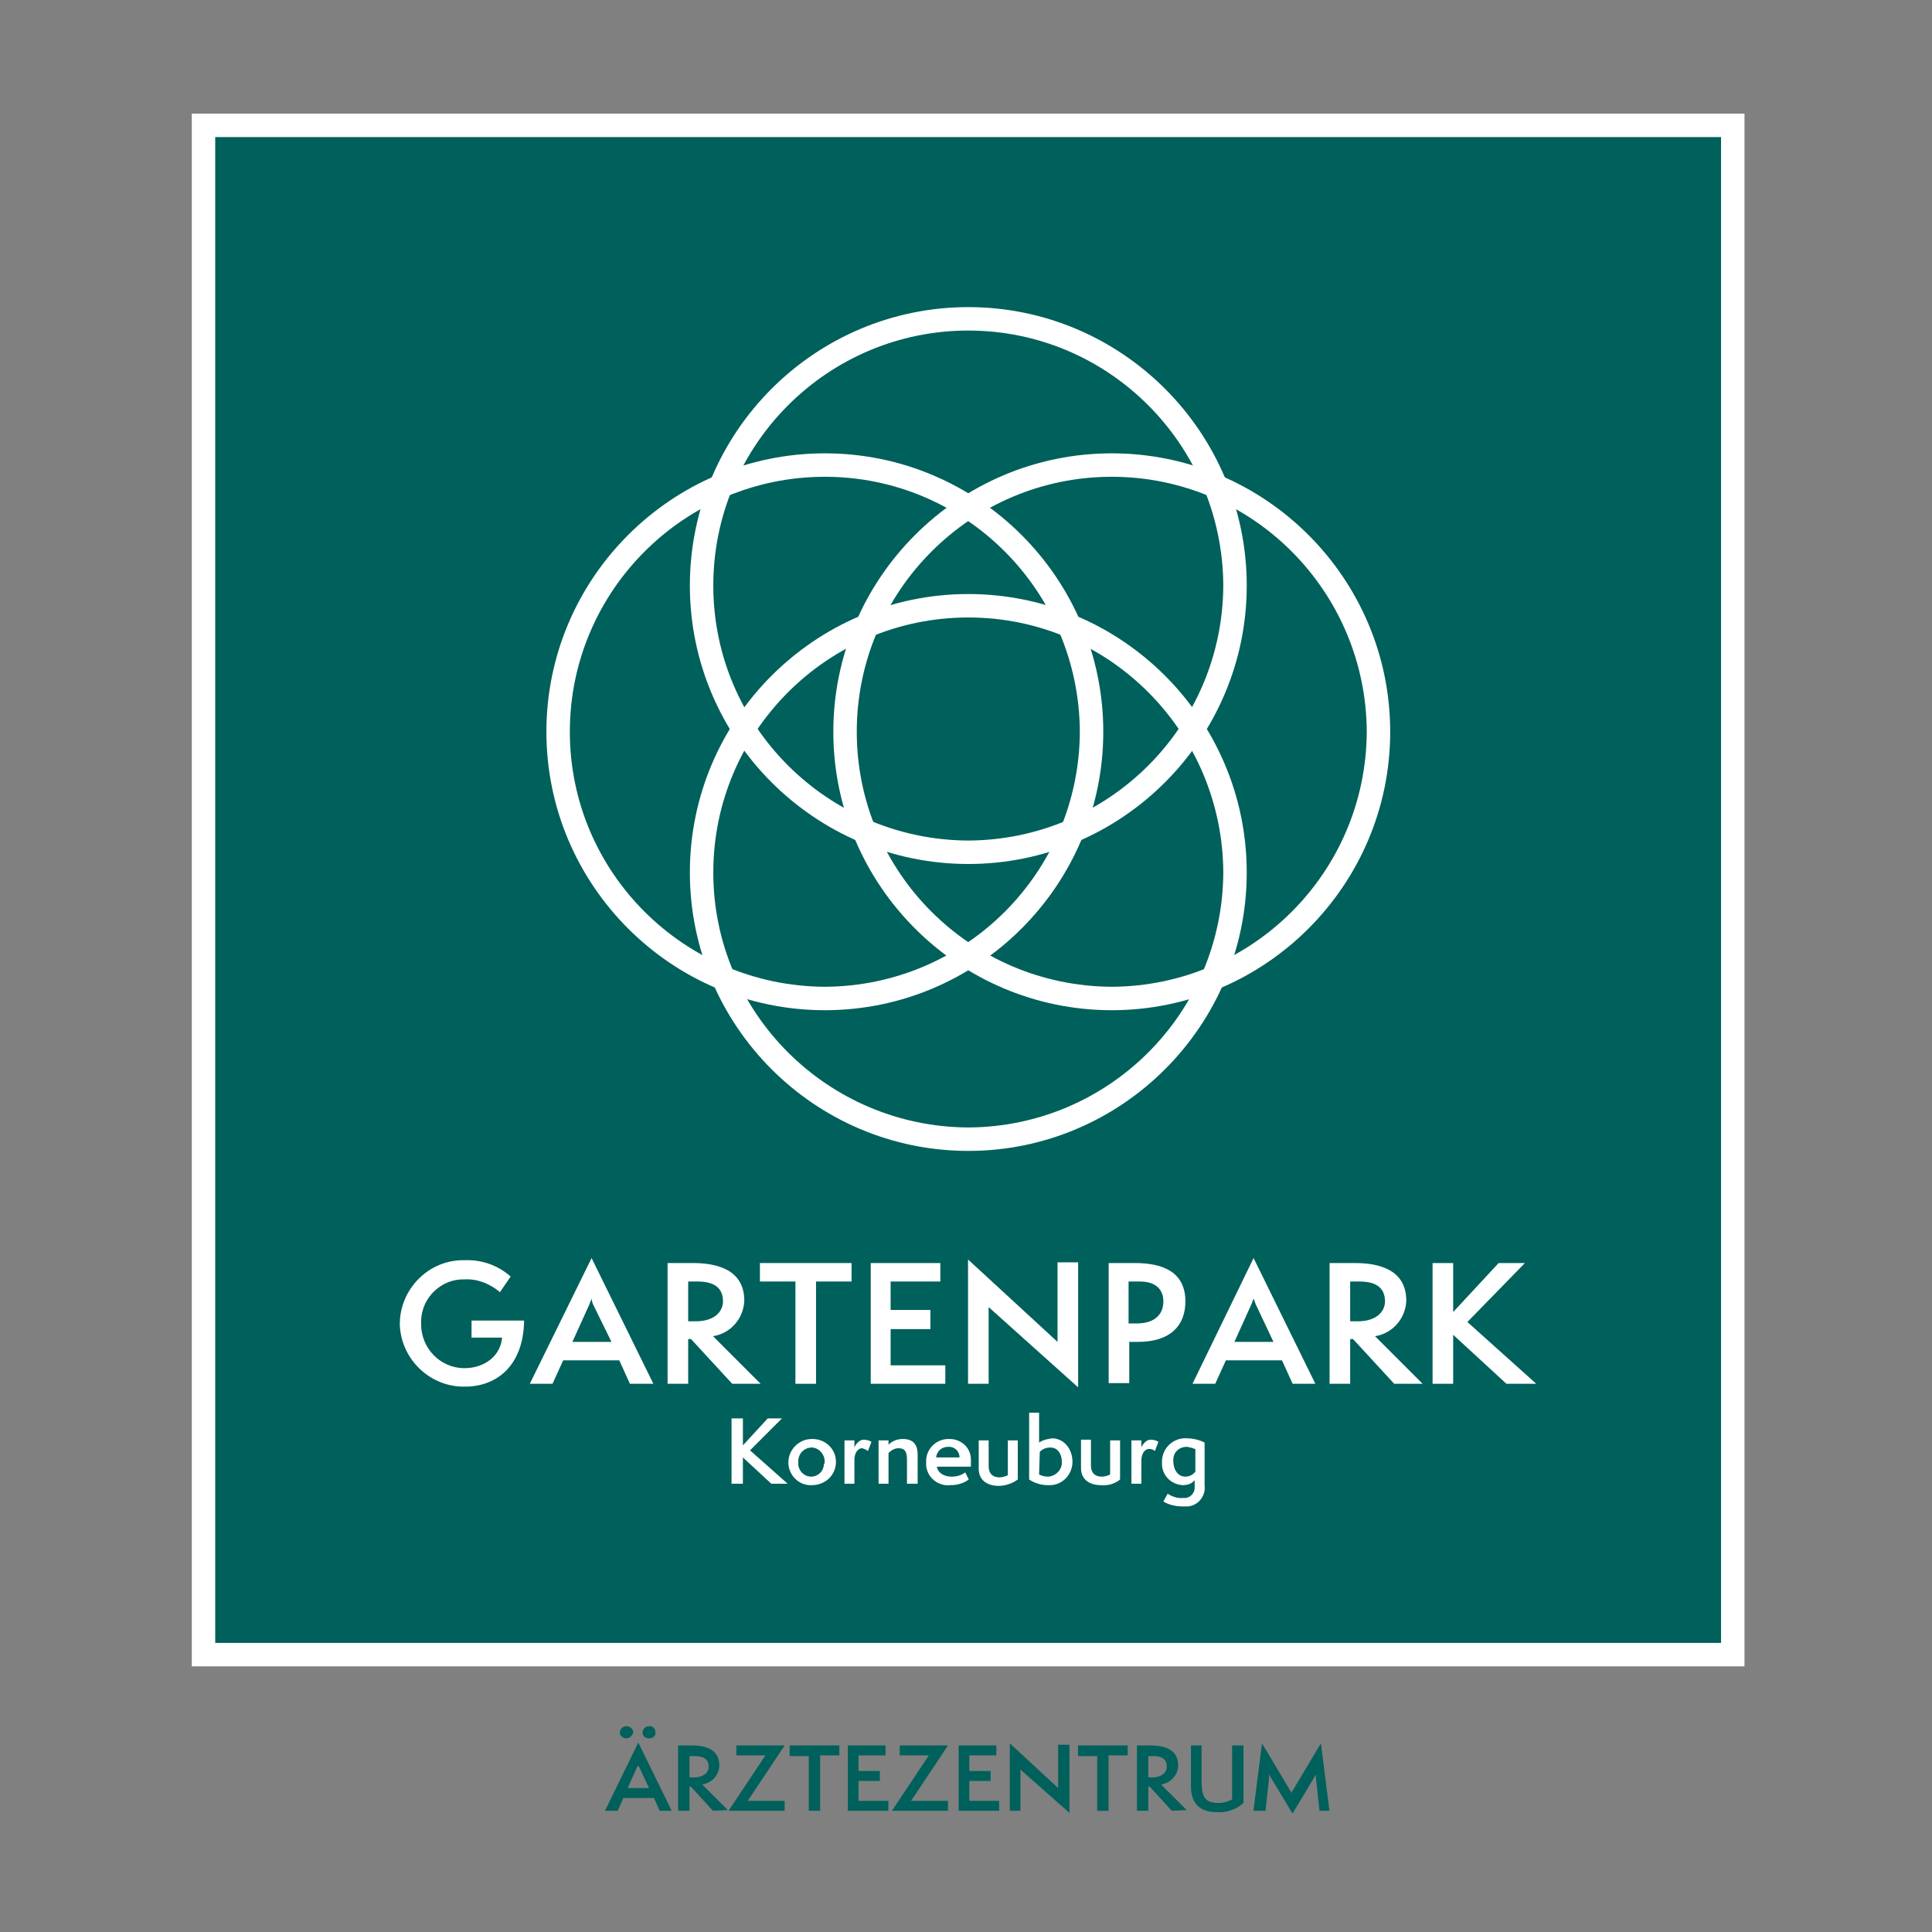 <?xml version="1.0" encoding="utf-8"?>
<!-- Generator: Adobe Illustrator 24.3.0, SVG Export Plug-In . SVG Version: 6.00 Build 0)  -->
<svg version="1.1" id="Ebene_1" xmlns="http://www.w3.org/2000/svg" xmlns:xlink="http://www.w3.org/1999/xlink" x="0px" y="0px"
	 viewBox="0 0 272 272" style="enable-background:new 0 0 272 272;" xml:space="preserve">
<rect x="0" y="0" width="272" height="272" fill="#808080" stroke="none"/>
<style type="text/css">
	.st0{fill:#00605B;}
	.st1{fill:#FFFFFF;}
</style>
<g>
	<g id="Gruppe_736" transform="translate(-85.575 742.058)">
		<g id="Gruppe_386" transform="translate(112.575 -726.059)">
			<rect id="Rechteck_1465" x="2.7" y="2.7" class="st0" width="213.2" height="213.2"/>
			<g id="Gruppe_385">
				<path id="Pfad_757" class="st1" d="M218.6,218.6H0V0h218.6V218.6z M3.3,215.3h212V3.3H3.3V215.3z"/>
				<g id="Gruppe_374" transform="translate(29.287 161.121)">
					<path id="Pfad_758" class="st1" d="M10.1,11.2V8.8h7.4c-0.1,6.6-4.1,9.3-8.3,9.3c-4.9,0.1-9-3.8-9.2-8.7c0,0,0-0.1,0-0.1
						c0-4.9,4-9,8.9-9c0.1,0,0.1,0,0.2,0c2.4-0.1,4.7,0.7,6.5,2.3l-1.5,2.2c-1.4-1.2-3.2-1.9-5-1.8C5.9,2.9,3.1,5.5,3,8.8
						c0,0.2,0,0.3,0,0.5c0,3.4,2.7,6.2,6.1,6.2c2.9,0,5.1-1.8,5.3-4.3L10.1,11.2z"/>
					<path id="Pfad_759" class="st1" d="M32.4,17.7l-1.5-3.3H23l-1.5,3.3h-3.2L27,0l8.7,17.7H32.4z M27.2,6.5C27.1,6.2,27,6,27,5.7
						c-0.1,0.3-0.2,0.5-0.3,0.8l-2.4,5.3h5.5L27.2,6.5z"/>
					<path id="Pfad_760" class="st1" d="M46.8,17.7L41,11.4h-0.4v6.3h-2.9v-17h3.6c3.1,0,7.2,0.8,7.2,5.3c-0.1,2.5-1.9,4.6-4.4,5
						l6.7,6.7H46.8z M41.7,8.9c2.5,0,3.8-1.3,3.8-2.8c0-1.8-1.1-2.8-3.6-2.8h-1.3v5.6H41.7z"/>
					<path id="Pfad_761" class="st1" d="M55.7,17.7V3.3h-5V0.7h12.9v2.6h-5v14.4H55.7z"/>
					<path id="Pfad_762" class="st1" d="M66.3,17.7V0.7h9.8v2.6h-7v4h5.6V10h-5.6v5.1h7.7v2.6L66.3,17.7z"/>
					<path id="Pfad_763" class="st1" d="M82.9,6.9l0,10.8h-2.9l0-17.5l12.6,11.6l0-11.2h2.9l0,17.6L82.9,6.9z"/>
					<path id="Pfad_764" class="st1" d="M99.8,17.7v-17h3.7c4,0,7.1,1.3,7.1,5.4c0,3.4-2.1,5.7-6.7,5.7h-1.2v5.8H99.8z M103.8,9.2
						c2.5,0,3.7-1.3,3.7-3.1c0-1.7-1.1-2.8-3.3-2.8h-1.6v5.9L103.8,9.2z"/>
					<path id="Pfad_765" class="st1" d="M125.7,17.7l-1.5-3.3h-7.9l-1.5,3.3h-3.2L120.2,0l8.7,17.7H125.7z M120.5,6.5
						c-0.1-0.3-0.2-0.5-0.3-0.8c-0.1,0.3-0.2,0.5-0.3,0.8l-2.4,5.3h5.5L120.5,6.5z"/>
					<path id="Pfad_766" class="st1" d="M140,17.7l-5.8-6.3h-0.4v6.3h-2.9v-17h3.6c3.1,0,7.2,0.8,7.2,5.3c-0.1,2.5-1.9,4.6-4.4,5
						l6.7,6.7H140z M134.9,8.9c2.5,0,3.8-1.3,3.8-2.8c0-1.8-1.1-2.8-3.6-2.8h-1.3v5.6H134.9z"/>
					<path id="Pfad_767" class="st1" d="M155.8,17.7l-7.5-6.9v6.9h-2.9v-17h2.9v6.9l6.4-6.9h3.7L150.3,9l9.7,8.7H155.8z"/>
				</g>
				<g id="Gruppe_375" transform="translate(75.991 182.891)">
					<path id="Pfad_768" class="st1" d="M5.6,10L1.6,6.3V10H0V0.8h1.6v3.8l3.5-3.8h2L2.6,5.3L7.9,10H5.6z"/>
					<path id="Pfad_769" class="st1" d="M11.3,10.2C9.5,10.3,8,8.8,8,7C8,7,8,7,8,7c0-1.8,1.5-3.3,3.3-3.3c0,0,0.1,0,0.1,0
						c1.8,0,3.3,1.4,3.3,3.2c0,0,0,0,0,0C14.7,8.8,13.2,10.2,11.3,10.2C11.3,10.2,11.3,10.2,11.3,10.2z M13.1,7c0.1-1-0.7-2-1.7-2.1
						c0,0-0.1,0-0.1,0c-1.1,0-1.9,0.9-1.9,1.9c0,0.1,0,0.1,0,0.2c-0.1,1.1,0.8,2,1.8,2c0,0,0,0,0,0c1,0,1.8-0.8,1.8-1.8
						C13.2,7.1,13.1,7.1,13.1,7L13.1,7z"/>
					<path id="Pfad_770" class="st1" d="M15.9,10V3.9h1.4v1c0.1-0.3,0.6-1.1,1.3-1.1c0.4,0,0.8,0.1,1.1,0.3l-0.5,1.3
						C19,5.2,18.7,5.1,18.4,5c-0.7,0-1.1,0.8-1.1,1.6V10L15.9,10z"/>
					<path id="Pfad_771" class="st1" d="M24.7,10V6.7c0-1.1-0.2-1.7-1.2-1.7c-0.5,0-1.1,0.3-1.4,0.7V10h-1.4V3.9h1.4v0.6
						c0.5-0.5,1.2-0.8,2-0.8c1.4,0,2.1,0.7,2.1,2.2V10L24.7,10z"/>
					<path id="Pfad_772" class="st1" d="M33.4,9.4c-0.8,0.6-1.7,0.8-2.6,0.8c-1.7,0.2-3.3-1.1-3.4-2.8c0-0.1,0-0.3,0-0.4
						c-0.1-1.7,1.2-3.2,3-3.3c0.1,0,0.2,0,0.3,0c1.6,0,3,1.2,3,2.9c0,0.1,0,0.2,0,0.4v0.6h-4.8C29,8.3,29.7,9,31,9
						c0.7,0,1.4-0.2,1.9-0.6L33.4,9.4z M32.1,6.3c0-0.8-0.6-1.5-1.5-1.5c0,0,0,0-0.1,0c-0.9,0-1.6,0.6-1.7,1.5H32.1z"/>
					<path id="Pfad_773" class="st1" d="M38.9,3.9h1.4v5.5c-0.8,0.6-1.8,0.9-2.7,0.9c-1.6,0-2.8-0.8-2.8-2.4v-4h1.4v3.6
						c0,1.2,0.7,1.6,1.5,1.6c0.4,0,0.8-0.1,1.2-0.3L38.9,3.9z"/>
					<path id="Pfad_774" class="st1" d="M41.9,0h1.4v4.2c0.6-0.4,1.2-0.5,1.9-0.6C47,3.7,48,5.3,48,6.9c0,1.8-1.4,3.3-3.2,3.3
						c-0.1,0-0.2,0-0.3,0c-0.9,0-1.9-0.3-2.6-0.8V0z M43.3,8.7C43.7,8.9,44.1,9,44.5,9c1,0,1.9-0.8,2-1.8c0-0.1,0-0.2,0-0.3
						c0-1.1-0.6-2-1.6-2c-0.6,0-1.1,0.2-1.5,0.6L43.3,8.7z"/>
					<path id="Pfad_775" class="st1" d="M53.3,3.9h1.4v5.5C54,10,53,10.3,52,10.2c-1.6,0-2.8-0.8-2.8-2.4v-4h1.4v3.6
						c0,1.2,0.7,1.6,1.5,1.6c0.4,0,0.8-0.1,1.2-0.3L53.3,3.9z"/>
					<path id="Pfad_776" class="st1" d="M56.3,10V3.9h1.4v1c0.1-0.3,0.6-1.1,1.3-1.1c0.4,0,0.8,0.1,1.1,0.3l-0.5,1.3
						c-0.2-0.2-0.5-0.3-0.8-0.3c-0.7,0-1.1,0.8-1.1,1.6V10L56.3,10z"/>
					<path id="Pfad_777" class="st1" d="M65.2,9.5c-0.4,0.5-1,0.7-1.7,0.7c-1.7-0.1-3-1.5-2.9-3.2c0,0,0-0.1,0-0.1
						c0-1.8,1.4-3.2,3.1-3.3c0.1,0,0.2,0,0.3,0c0.9,0,1.8,0.2,2.6,0.6v6c0.2,1.5-0.9,2.9-2.4,3c-0.2,0-0.4,0-0.6,0
						c-1,0-2-0.2-2.8-0.7l0.6-1.1c0.6,0.4,1.4,0.7,2.2,0.6c0.8,0.1,1.5-0.5,1.6-1.3c0-0.1,0-0.2,0-0.3V9.5z M65.2,5.1
						c-0.4-0.2-0.7-0.2-1.1-0.3c-1,0-1.9,0.7-1.9,1.8c0,0.1,0,0.2,0,0.3c0,0.9,0.5,2.1,1.7,2.1c0.6,0,1.1-0.3,1.4-0.7V5.1z"/>
				</g>
				<g id="Gruppe_384" transform="translate(49.927 27.239)">
					<g id="Gruppe_377" transform="translate(40.395 20.586)">
						<g id="Gruppe_376">
							<path id="Pfad_778" class="st1" d="M39.2,78.4C17.6,78.4,0,60.8,0,39.2C0,17.6,17.6,0,39.2,0c21.6,0,39.2,17.6,39.2,39.2
								C78.4,60.8,60.8,78.4,39.2,78.4z M39.2,3.3C19.4,3.3,3.3,19.4,3.3,39.2C3.3,59,19.4,75,39.2,75.1C59,75,75,59,75.1,39.2
								C75,19.4,59,3.3,39.2,3.3L39.2,3.3z"/>
						</g>
					</g>
					<g id="Gruppe_379" transform="translate(20.197)">
						<g id="Gruppe_378">
							<path id="Pfad_779" class="st1" d="M39.2,78.4C17.6,78.4,0,60.8,0,39.2C0,17.6,17.6,0,39.2,0c21.6,0,39.2,17.6,39.2,39.2
								C78.4,60.8,60.8,78.4,39.2,78.4z M39.2,3.3C19.4,3.3,3.3,19.4,3.3,39.2C3.3,59,19.4,75,39.2,75.1C59,75,75,59,75.1,39.2
								C75,19.4,59,3.3,39.2,3.3L39.2,3.3z"/>
						</g>
					</g>
					<g id="Gruppe_381" transform="translate(0 20.586)">
						<g id="Gruppe_380">
							<path id="Pfad_780" class="st1" d="M39.2,78.4C17.6,78.4,0,60.8,0,39.2C0,17.6,17.6,0,39.2,0c21.6,0,39.2,17.6,39.2,39.2
								C78.4,60.8,60.8,78.4,39.2,78.4z M39.2,3.3C19.4,3.3,3.3,19.4,3.3,39.2C3.3,59,19.4,75,39.2,75.1C59,75,75,59,75.1,39.2
								C75,19.4,59,3.3,39.2,3.3L39.2,3.3z"/>
						</g>
					</g>
					<g id="Gruppe_383" transform="translate(20.197 40.395)">
						<g id="Gruppe_382">
							<path id="Pfad_781" class="st1" d="M39.2,78.4C17.6,78.4,0,60.8,0,39.2C0,17.6,17.6,0,39.2,0c21.6,0,39.2,17.6,39.2,39.2
								C78.4,60.8,60.8,78.4,39.2,78.4z M39.2,3.3C19.4,3.3,3.3,19.4,3.3,39.2C3.3,59,19.4,75,39.2,75.1C59,75,75,59,75.1,39.2
								C75,19.4,59,3.3,39.2,3.3L39.2,3.3z"/>
						</g>
					</g>
				</g>
			</g>
		</g>
		<g id="Gruppe_387" transform="translate(170.743 -499.024)">
			<path id="Pfad_782" class="st0" d="M7.7,11.9l-0.8-1.8H2.6l-0.8,1.8H0l4.7-9.6l4.7,9.6H7.7z M3,1.7c-0.5,0-0.9-0.4-0.9-0.8
				C2.1,0.4,2.5,0,3,0C3.5,0,3.9,0.3,4,0.8c0,0,0,0,0,0C3.9,1.3,3.5,1.7,3,1.7L3,1.7z M4.9,5.9C4.8,5.7,4.7,5.6,4.7,5.4
				c0,0.2-0.1,0.3-0.2,0.4L3.2,8.7h3L4.9,5.9z M6.2,1.7c-0.5,0-0.9-0.3-0.9-0.8c0,0,0,0,0,0C5.3,0.4,5.7,0,6.2,0c0,0,0,0,0,0
				c0.5-0.1,0.9,0.3,0.9,0.8c0,0,0,0.1,0,0.1C7.2,1.3,6.8,1.7,6.2,1.7C6.3,1.7,6.3,1.7,6.2,1.7L6.2,1.7z"/>
			<path id="Pfad_783" class="st0" d="M15.2,11.9l-3.1-3.4h-0.2v3.4h-1.6V2.7h1.9c1.7,0,3.9,0.4,3.9,2.8c0,1.4-1.1,2.5-2.4,2.7
				l3.6,3.6L15.2,11.9z M12.5,7.2c1.4,0,2.1-0.7,2.1-1.5c0-1-0.6-1.5-2-1.5h-0.7v3H12.5z"/>
			<path id="Pfad_784" class="st0" d="M17.4,11.9l5.2-7.8h-4.1V2.7h6.8l-5.2,7.8h5.2v1.4L17.4,11.9z"/>
			<path id="Pfad_785" class="st0" d="M28.7,11.9V4.2H26V2.7h7v1.4h-2.7v7.8L28.7,11.9z"/>
			<path id="Pfad_786" class="st0" d="M34.2,11.9V2.7h5.3v1.4h-3.8v2.2h3v1.4h-3v2.8h4.2v1.4L34.2,11.9z"/>
			<path id="Pfad_787" class="st0" d="M40.4,11.9l5.2-7.8h-4.1V2.7h6.8l-5.2,7.8h5.2v1.4L40.4,11.9z"/>
			<path id="Pfad_788" class="st0" d="M49.8,11.9V2.7h5.3v1.4h-3.8v2.2h3v1.4h-3v2.8h4.2v1.4L49.8,11.9z"/>
			<path id="Pfad_789" class="st0" d="M58.5,6.1l0,5.8H57l0-9.5l6.8,6.3l0-6.1h1.6l0,9.6L58.5,6.1z"/>
			<path id="Pfad_790" class="st0" d="M69.3,11.9V4.2h-2.7V2.7h7v1.4h-2.7v7.8L69.3,11.9z"/>
			<path id="Pfad_791" class="st0" d="M79.8,11.9l-3.1-3.4h-0.2v3.4h-1.6V2.7h1.9c1.7,0,3.9,0.4,3.9,2.8c0,1.4-1.1,2.5-2.4,2.7
				l3.6,3.6L79.8,11.9z M77,7.2c1.4,0,2.1-0.7,2.1-1.5c0-1-0.6-1.5-1.9-1.5h-0.7v3H77z"/>
			<path id="Pfad_792" class="st0" d="M88.3,2.7h1.6v8.1c-1,0.9-2.4,1.4-3.7,1.3c-2.4,0-3.7-1.2-3.7-3.6V2.7H84v5
				c0,2.3,0.5,3.1,2.4,3.1c0.7,0,1.3-0.2,1.9-0.5L88.3,2.7z"/>
			<path id="Pfad_793" class="st0" d="M100.6,11.9l-0.5-4.6c0-0.2,0-0.3,0-0.5c-0.1,0.2-0.2,0.3-0.3,0.5l-3,5l-3-5
				c-0.1-0.2-0.2-0.3-0.3-0.5c0,0.2,0,0.3,0,0.5l-0.5,4.6h-1.7l1.2-9.5l4,6.7c0.1,0.1,0.1,0.2,0.1,0.4h0c0-0.1,0.1-0.3,0.2-0.4
				l4-6.7l1.2,9.5H100.6z"/>
		</g>
	</g>
</g>
</svg>
